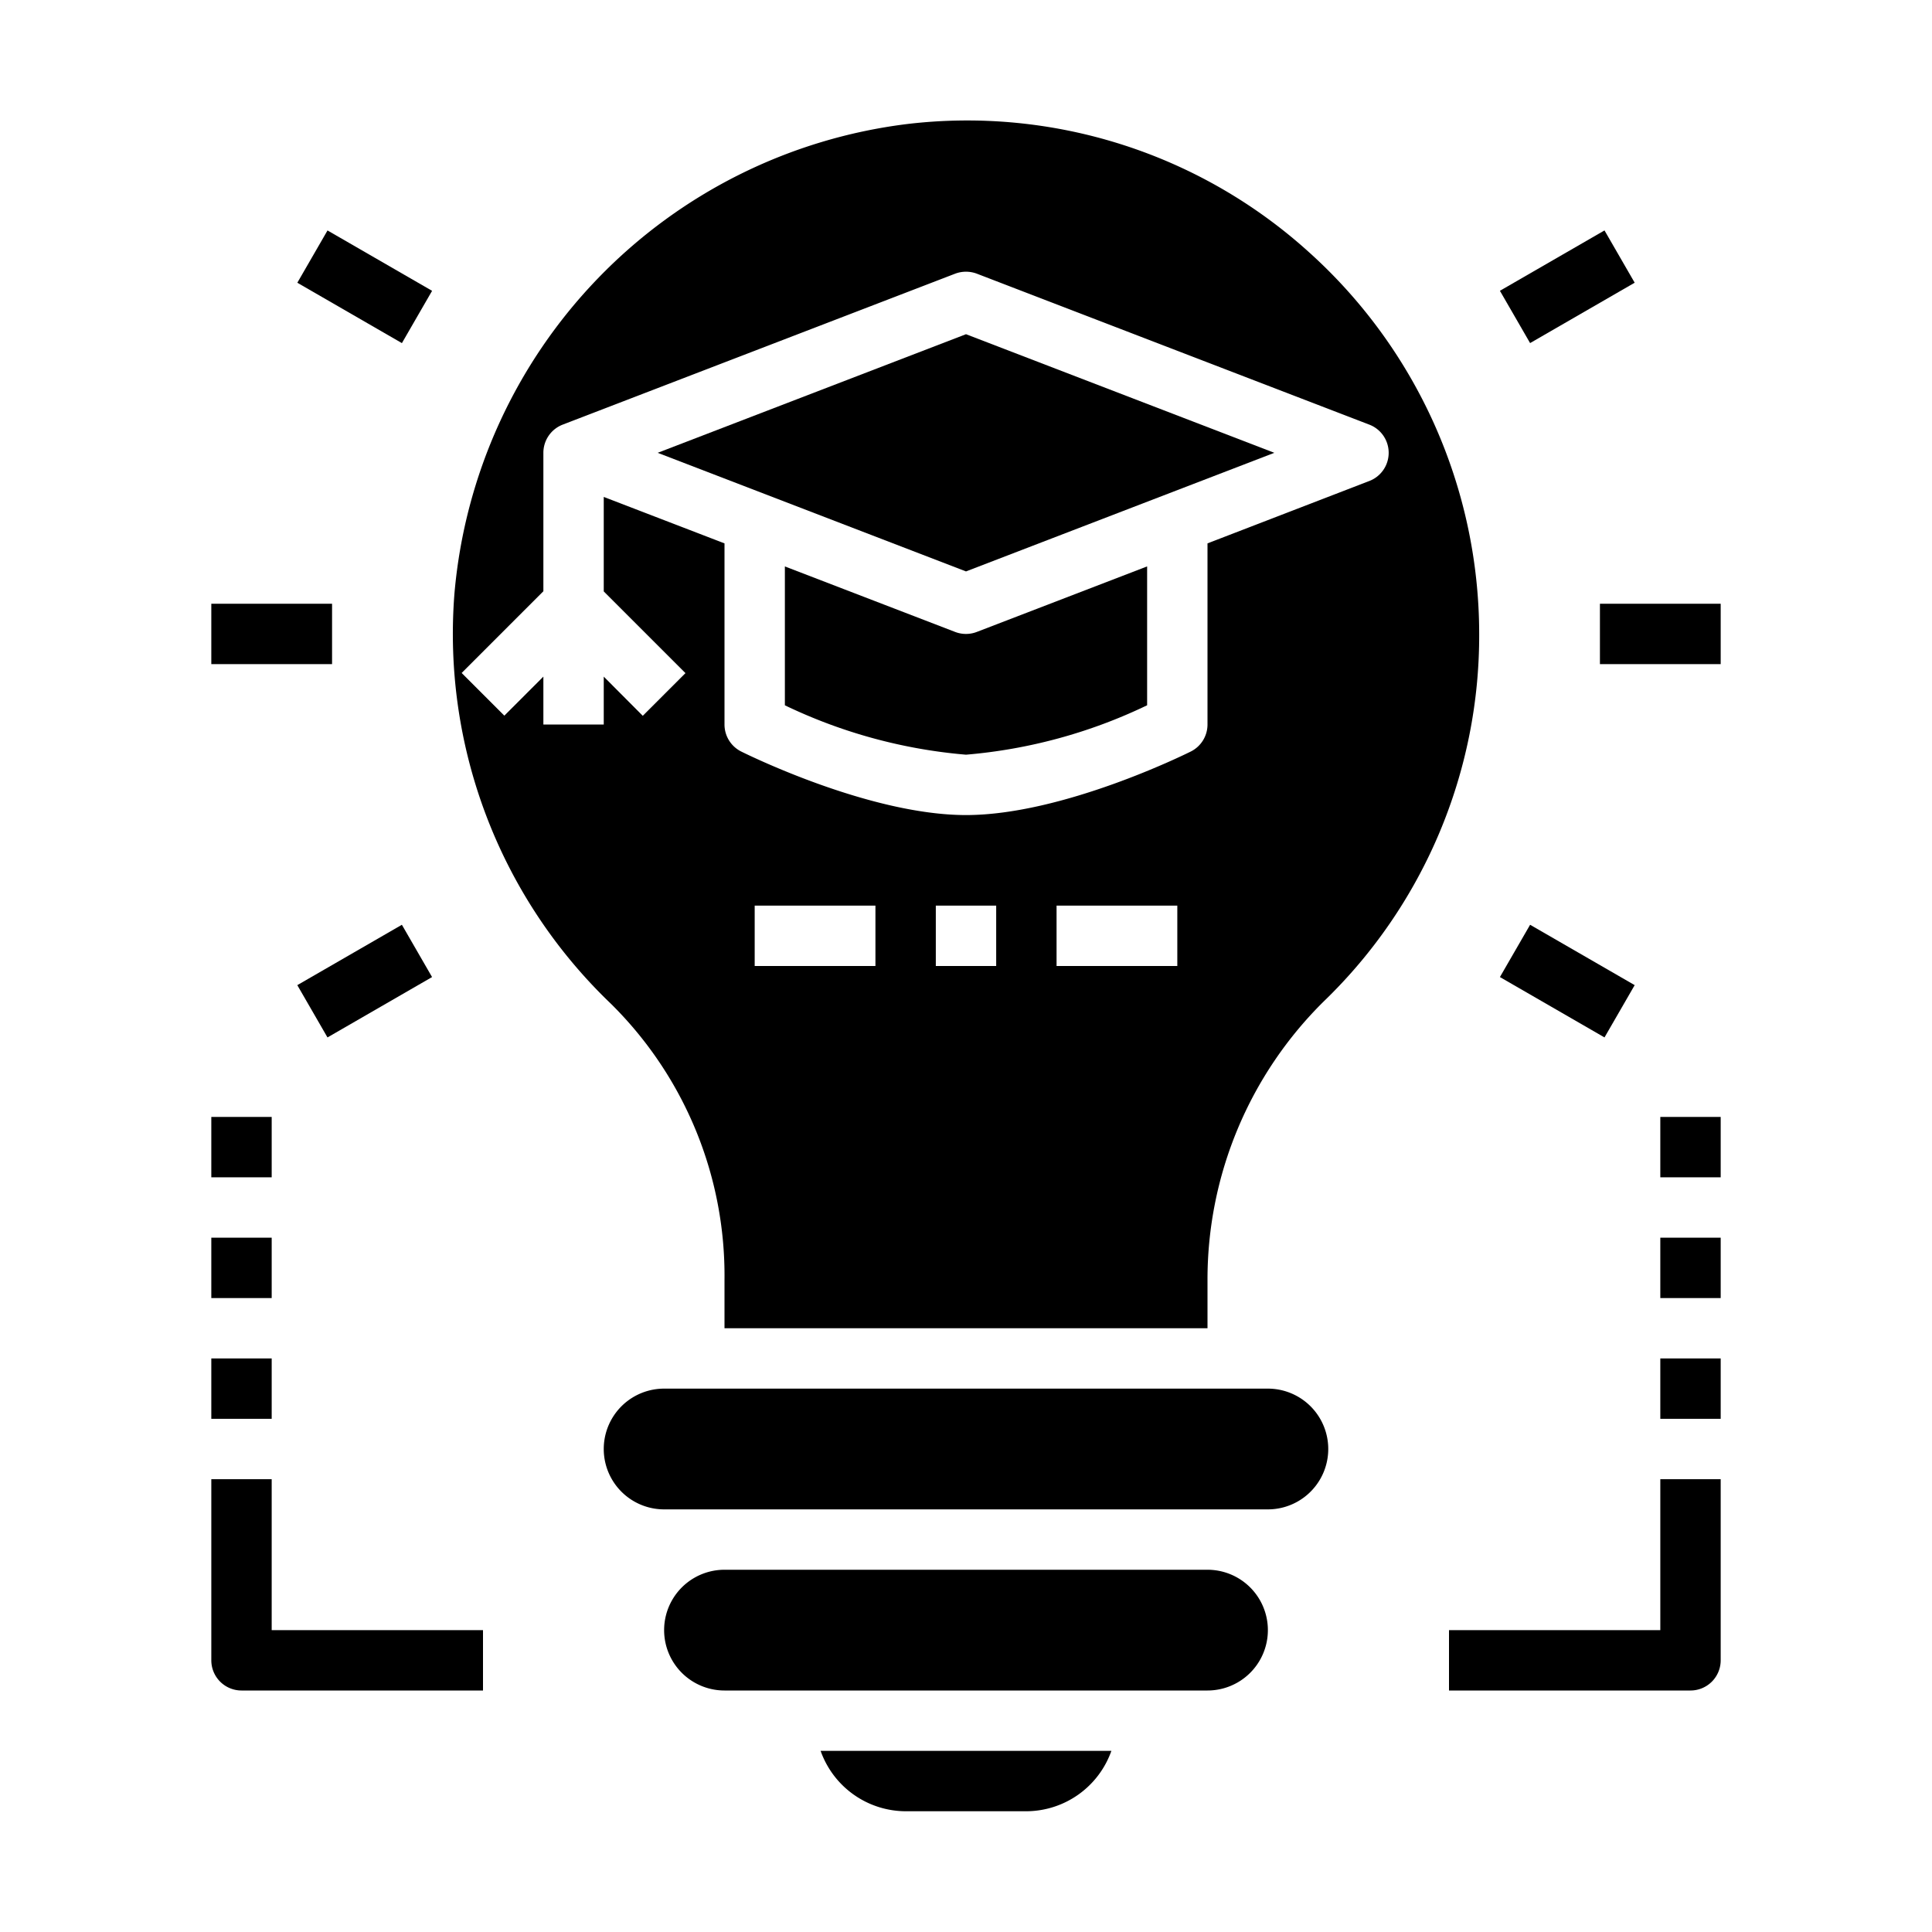 <svg xmlns="http://www.w3.org/2000/svg" viewBox="0 0 64 64" x="0px" y="0px"><g><rect x="53" y="20" width="4" height="2"></rect><rect x="49.919" y="8.5" width="4" height="2" transform="translate(2.204 27.227) rotate(-29.995)"></rect><rect x="11.081" y="7.5" width="2" height="4" transform="translate(-2.186 15.213) rotate(-60.002)"></rect><rect x="7" y="20" width="4" height="2"></rect><rect x="10.081" y="31.5" width="4" height="2" transform="translate(-14.631 10.394) rotate(-29.998)"></rect><rect x="50.919" y="30.5" width="2" height="4" transform="translate(-2.184 61.218) rotate(-60.005)"></rect><path d="M32,21a1,1,0,0,1-.359-.066L26,18.764v4.6A17.178,17.178,0,0,0,32,25a17.14,17.14,0,0,0,6-1.637v-4.6l-5.641,2.17A1,1,0,0,1,32,21Z"></path><path d="M40,52H24a2,2,0,0,0,0,4H40a2,2,0,0,0,0-4Z"></path><polygon points="21.786 15 32 18.929 42.214 15 32 11.071 21.786 15"></polygon><path d="M42,46H22a2,2,0,0,0,0,4H42a2,2,0,0,0,0-4Z"></path><path d="M30,60h4a3,3,0,0,0,2.816-2H27.184A3,3,0,0,0,30,60Z"></path><path d="M43.336,8.331a16.868,16.868,0,0,0-13.28-4.223,17.165,17.165,0,0,0-15,15.531,16.955,16.955,0,0,0,5.189,13.619A12.656,12.656,0,0,1,24,42.4V44H40V42.4a12.943,12.943,0,0,1,3.861-9.237A16.833,16.833,0,0,0,49,21,17.026,17.026,0,0,0,43.336,8.331ZM29,32H25V30h4Zm4,0H31V30h2Zm6,0H35V30h4Zm6.359-16.066L40,18v6a1,1,0,0,1-.553.895C39.275,24.98,35.2,27,32,27s-7.275-2.02-7.447-2.105A1,1,0,0,1,24,24V18l-4-1.539v3.13l2.707,2.707-1.414,1.414L20,22.414V24H18V22.414l-1.293,1.293-1.414-1.414L18,19.586V15a1,1,0,0,1,.641-.934l13-5a1.02,1.02,0,0,1,.718,0l13,5a1,1,0,0,1,0,1.868Z"></path><path d="M55,54H48v2h8a1,1,0,0,0,1-1V49H55Z"></path><rect x="55" y="45" width="2" height="2"></rect><rect x="55" y="41" width="2" height="2"></rect><rect x="55" y="37" width="2" height="2"></rect><path d="M9,49H7v6a1,1,0,0,0,1,1h8V54H9Z"></path><rect x="7" y="45" width="2" height="2"></rect><rect x="7" y="41" width="2" height="2"></rect><rect x="7" y="37" width="2" height="2"></rect></g></svg>